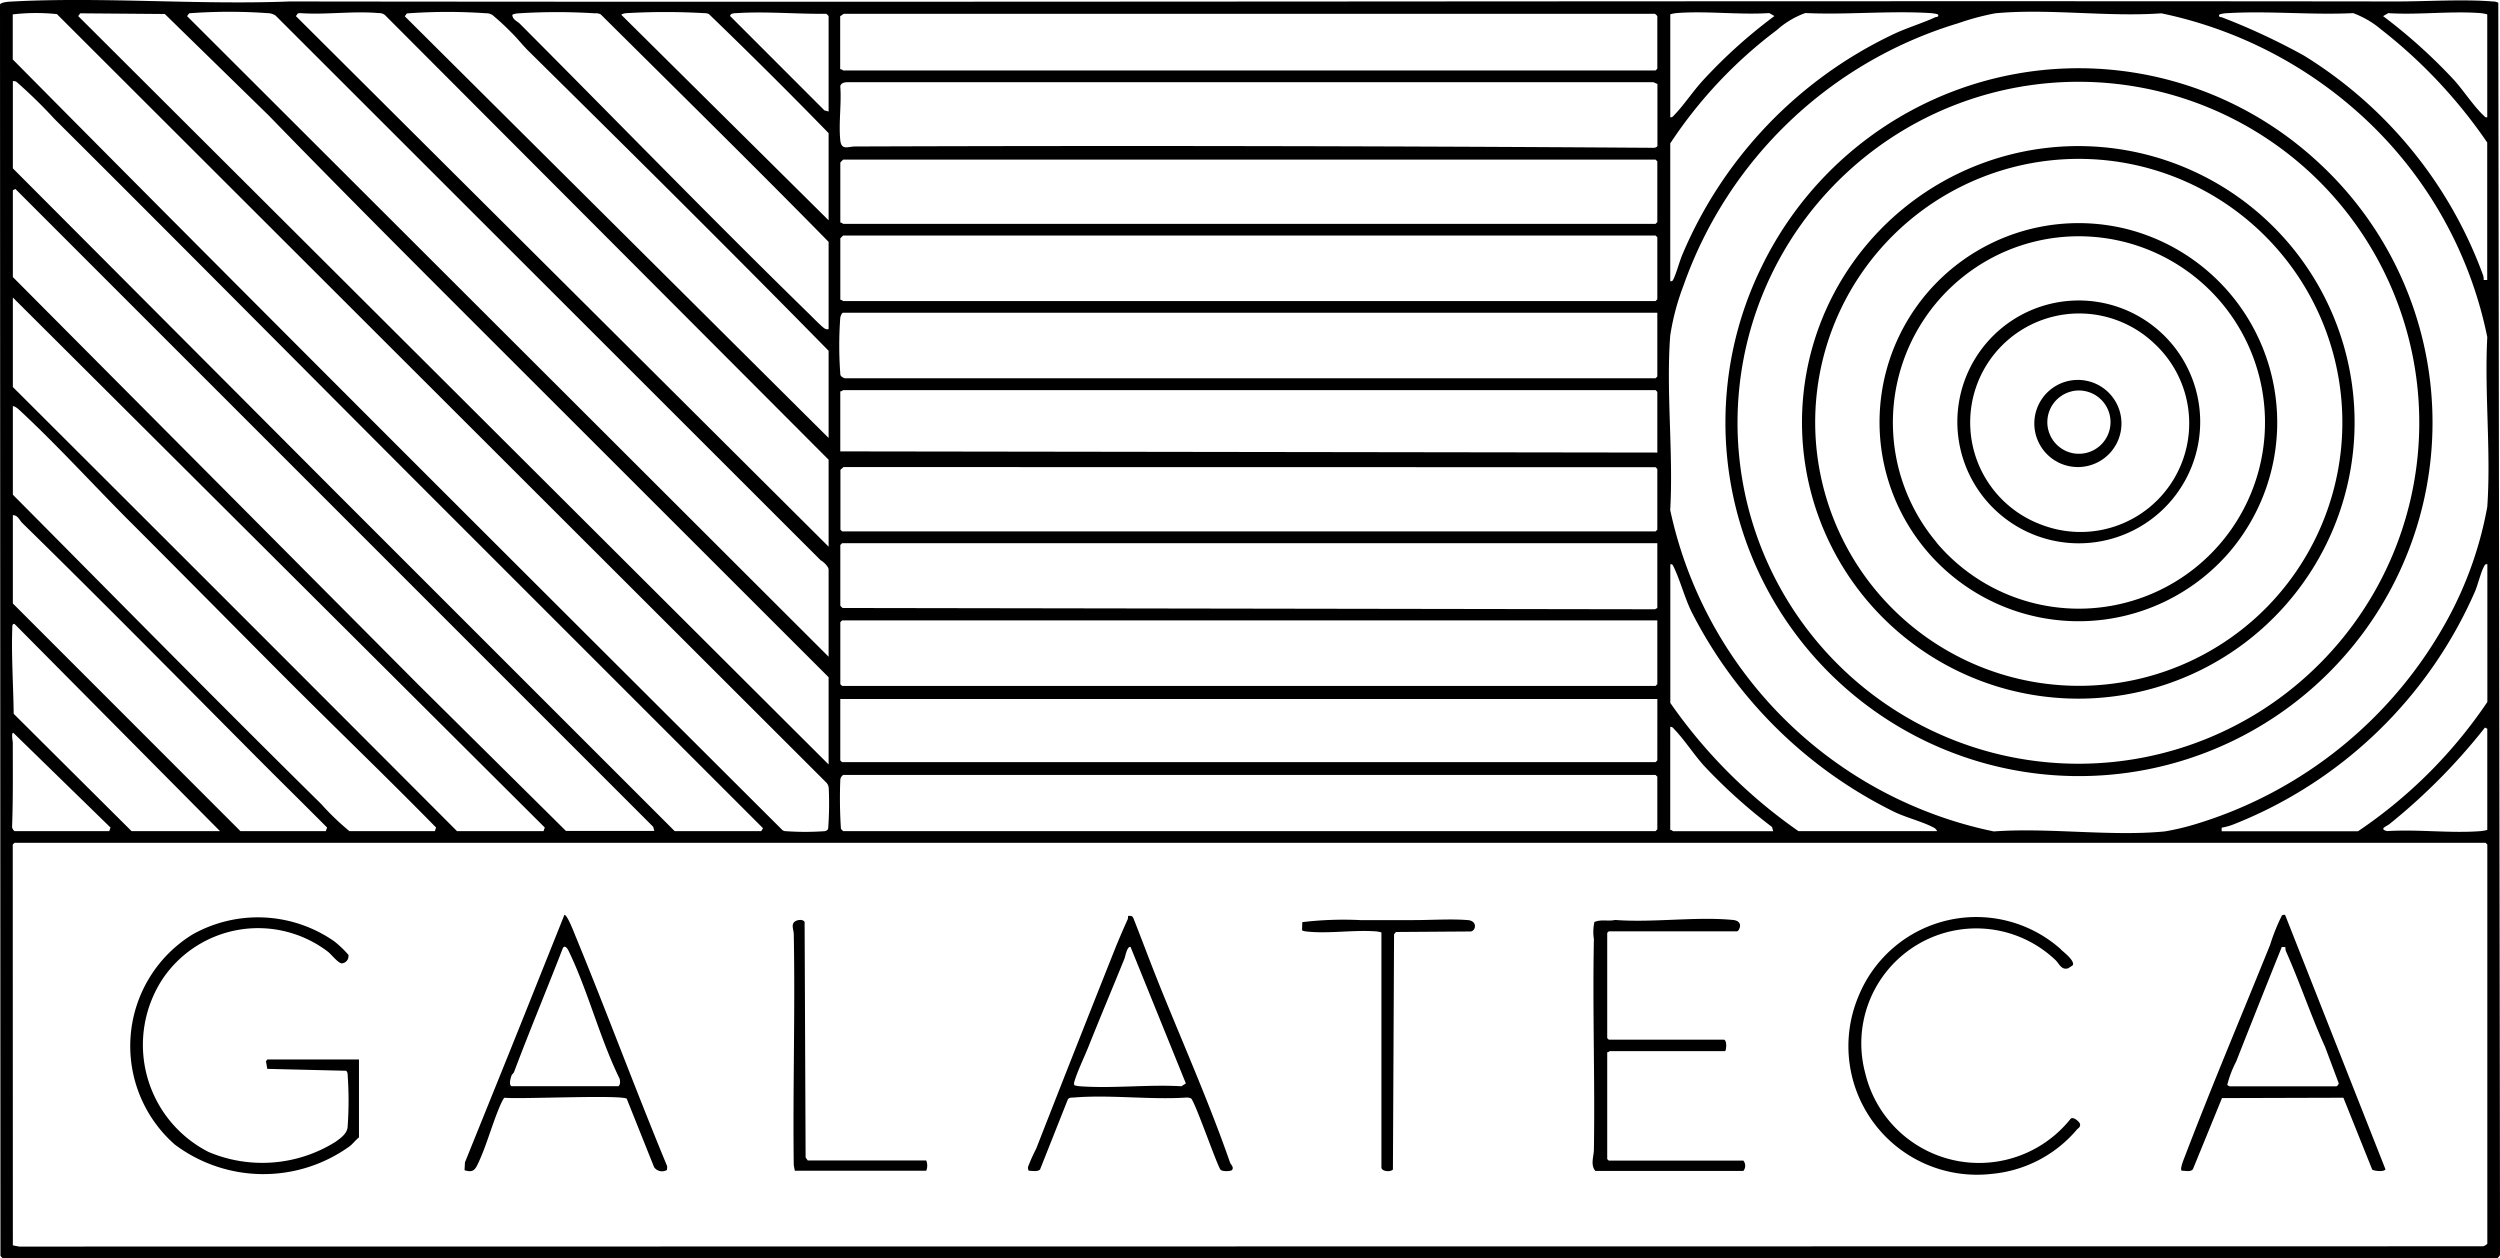 <svg xmlns="http://www.w3.org/2000/svg" width="70.006" height="35.233" viewBox="0 0 70.006 35.233">
  <g id="Logo_Galateca" data-name="Logo Galateca" transform="translate(-13.74 -12.227)">
    <g id="mWd3Aw" transform="translate(17.389 37.845)">
      <g id="Group_778" data-name="Group 778">
        <path id="Path_6442" data-name="Path 6442" d="M74.334,399.928c-.086.066-.172.177-.25.241a4.131,4.131,0,0,1-4.908-.038,3.672,3.672,0,0,1,.5-5.887,3.741,3.741,0,0,1,3.961.193,2.844,2.844,0,0,1,.4.382.206.206,0,0,1-.184.238c-.1,0-.3-.259-.393-.329a3.226,3.226,0,0,0-4.612.743,3.364,3.364,0,0,0,1.275,4.868,3.862,3.862,0,0,0,3.552-.285c.146-.105.323-.23.339-.413a10.293,10.293,0,0,0,0-1.477.132.132,0,0,0-.042-.1l-2.208-.053-.036-.215.039-.048h2.565v2.182Z" transform="translate(-67.929 -393.698)"/>
        <path id="Path_6443" data-name="Path 6443" d="M679.792,398.077h-3.231c-.009,0-.044.038-.073.029V401.1l.044.043H680.3a.228.228,0,0,1,0,.289h-4.144c-.144-.168-.044-.407-.041-.592.032-1.966-.04-3.931,0-5.9a1.286,1.286,0,0,1,.014-.478c.191-.084.387-.013.58-.058,1.056.081,2.267-.1,3.3,0,.321.033.167.318.116.318h-3.593l-.044.043v2.948l.044.043h3.217c.09,0,.083.252.044.318Z" transform="translate(-635.131 -394.261)"/>
        <path id="Path_6444" data-name="Path 6444" d="M923.76,392.716l2.81,7.122c-.024.079-.306.053-.37.011l-.807-2.013-3.4.01-.814,1.992c-.065.083-.213.04-.312.042-.063-.04.056-.319.082-.387.759-1.991,1.594-3.962,2.392-5.939a5.469,5.469,0,0,1,.332-.825.146.146,0,0,1,.088-.013Zm-1.55,4.8H925.2c.007,0,.073-.059.06-.089l-.378-1.01c-.4-.88-.707-1.807-1.1-2.687a.381.381,0,0,1-.015-.114l-.1,0q-.644,1.6-1.278,3.209a3,3,0,0,0-.247.646c0,.017.061.046.074.048Z" transform="translate(-863.421 -392.715)"/>
        <path id="Path_6445" data-name="Path 6445" d="M444.915,394.986c.663,1.649,1.417,3.344,2.005,5.037.019.054.115.127.058.207-.03.042-.3.054-.333-.019-.13-.222-.722-1.938-.821-1.986a.293.293,0,0,0-.123-.022c-1.023.067-2.151-.085-3.162,0-.049,0-.13,0-.16.05l-.778,1.962c-.064.073-.224.038-.316.038a.154.154,0,0,1-.02-.112,4.657,4.657,0,0,1,.224-.5q1.082-2.767,2.185-5.538c.119-.3.248-.6.381-.893a.247.247,0,0,0,.008-.092c.067-.006.127-.006.152.066.238.6.461,1.205.7,1.8Zm-2.357,2.869a.513.513,0,0,0,.156.032c.918.067,1.916-.054,2.843,0l.126-.079-1.549-3.824c-.1-.019-.147.271-.168.323-.331.818-.673,1.627-1,2.446-.115.292-.327.729-.407,1.011a.145.145,0,0,0,0,.091Z" transform="translate(-416.125 -393.087)"/>
        <path id="Path_6446" data-name="Path 6446" d="M211.476,397.881c-.12-.122-3.027.016-3.423-.031-.05.017-.165.312-.194.384-.18.452-.336,1-.537,1.429-.092.2-.146.295-.392.216l.012-.22c.675-1.673,1.34-3.309,2-4.968l.785-1.963c.083,0,.275.51.316.609.879,2.134,1.678,4.3,2.563,6.435l-.007.1a.27.27,0,0,1-.361-.078l-.764-1.911Zm-3.224-.353h2.985c.065-.049.051-.139.036-.21-.555-1.131-.883-2.452-1.427-3.577-.04-.082-.121-.191-.172-.057-.446,1.151-.924,2.293-1.357,3.445-.015.04-.057.062-.071.1-.026.073-.086.271.007.3Z" transform="translate(-197.571 -392.729)"/>
        <path id="Path_6447" data-name="Path 6447" d="M788.63,394.592c.082.075.4.32.331.439a1.419,1.419,0,0,1-.131.086c-.194.057-.249-.137-.359-.237a3.219,3.219,0,0,0-5.322,3.169,3.277,3.277,0,0,0,5.745,1.291c.069-.095.257.075.27.135.022.1-.071.126-.1.173a3.544,3.544,0,0,1-2.367,1.225,3.6,3.6,0,0,1-3.737-4.97,3.56,3.56,0,0,1,5.676-1.312Z" transform="translate(-734.568 -393.62)"/>
        <path id="Path_6448" data-name="Path 6448" d="M557.478,394.972a.888.888,0,0,0-.158-.03c-.62-.048-1.367.075-1.97,0a.3.3,0,0,1-.1-.03l.008-.229a9.691,9.691,0,0,1,1.626-.057h1.5c.475,0,1.048-.038,1.51,0,.268.022.231.291.085.318l-2.1.015-.052.064-.032,6.587c-.074.08-.322.055-.322-.061v-6.575Z" transform="translate(-522.439 -394.479)"/>
        <path id="Path_6449" data-name="Path 6449" d="M347.169,401.6a.39.39,0,0,1,0,.289h-3.68l-.03-.158c-.028-2.158.042-4.319,0-6.476,0-.106-.083-.259.03-.344.067-.05.231-.075.274.013l.028,6.591.059.086h3.318Z" transform="translate(-324.881 -394.723)"/>
      </g>
    </g>
    <g id="ab1C8z" transform="translate(13.74 12.227)">
      <g id="Group_779" data-name="Group 779">
        <path id="Path_6450" data-name="Path 6450" d="M13.818,47.459a.277.277,0,0,1-.065-.066L13.74,12.355c.026-.075.294-.083.371-.087,2.537-.131,5.2.1,7.736,0,19.636.027,39.346-.024,59,0,.85,0,1.862-.067,2.691,0a.32.32,0,0,1,.16.037l.049,35.042c.007.035-.065.112-.079.112H13.818Zm.279-34.83v1.262c7.164,7.235,14.348,14.393,21.55,21.578a.156.156,0,0,0,.1.033,7.639,7.639,0,0,0,1.083,0,.127.127,0,0,0,.1-.065,9.387,9.387,0,0,0,.017-1.131.248.248,0,0,0-.067-.164L15.334,12.622a5.646,5.646,0,0,0-1.237.008Zm22.846,21V31.191L26.878,21.133C25,19.255,23.1,17.351,21.255,15.451l-2.9-2.832L15.986,12.6l-.056.077L36.942,33.633Zm0-3.014V28.177c0-.081-.143-.221-.218-.257L21.456,12.662a.415.415,0,0,0-.228-.067,15.045,15.045,0,0,0-2.134,0,.244.244,0,0,0-.059.007l-.056.077L36.943,30.617Zm0-3.08V25.1L24.518,12.647a.26.26,0,0,0-.177-.053c-.7-.065-1.491.053-2.2,0l-.059.007-.056.077Zm0-3.047V22.05c-2.777-2.83-5.592-5.618-8.409-8.4-.163-.161-.308-.351-.472-.51a6.817,6.817,0,0,0-.528-.489.3.3,0,0,0-.177-.052,15.41,15.41,0,0,0-2.167,0,.244.244,0,0,0-.059.007l-.056.077L36.943,24.491Zm0-3.047V19c-2.107-2.146-4.243-4.246-6.38-6.369A.282.282,0,0,0,30.4,12.6a16.963,16.963,0,0,0-2.134,0c-.036,0-.18.018-.18.052.017.133.137.165.215.244,2.693,2.7,5.359,5.448,8.09,8.115.088.086.353.358.43.406A.137.137,0,0,0,36.943,21.443Zm0-3.047V15.955q-1.645-1.689-3.352-3.334a.311.311,0,0,0-.137-.026,19.033,19.033,0,0,0-2.165,0c-.031,0-.149.021-.148.049l5.8,5.75Zm0-3.047V12.678a.3.3,0,0,0-.066-.065c-.813.01-1.7-.071-2.509-.018-.051,0-.193.005-.18.084l2.638,2.639.116.031Zm.328-1.18c.032-.011.071.033.082.033H60.1l.049-.049V12.679a.3.3,0,0,0-.066-.065l-22.716,0-.1.067v1.491Zm23.24,1.343c.058.011.081-.03.115-.065.266-.274.518-.657.786-.951a14.345,14.345,0,0,1,2.016-1.818l-.145-.083c-.842.054-1.759-.065-2.593,0a1.045,1.045,0,0,0-.178.034v2.883Zm0,.737V20.1c.055.01.069-.012.09-.057.091-.19.163-.483.255-.7a11.981,11.981,0,0,1,5.9-6.156c.381-.181.79-.3,1.167-.473.038-.018.111-.005.091-.071-.011-.034-.2-.048-.244-.051-1.135-.067-2.335.054-3.477,0a2.437,2.437,0,0,0-.8.479,12.753,12.753,0,0,0-2.985,3.175ZM79.5,15.14A11.927,11.927,0,0,0,74.262,12.6c-1.494.108-3.185-.141-4.655,0a7.277,7.277,0,0,0-1.033.278,11.745,11.745,0,0,0-7.693,7.348,6.774,6.774,0,0,0-.371,1.4c-.118,1.573.091,3.294,0,4.883a11.686,11.686,0,0,0,9.061,9c1.534-.112,3.276.146,4.786,0a6.866,6.866,0,0,0,.85-.2,11.991,11.991,0,0,0,7.083-5.763,10.438,10.438,0,0,0,1.1-3.128c.107-1.538-.082-3.2,0-4.751A11.48,11.48,0,0,0,79.5,15.141Zm3.888,4.927v-3.85a14.106,14.106,0,0,0-2.967-3.162,2.62,2.62,0,0,0-.786-.46c-1.153.055-2.364-.067-3.51,0-.043,0-.234.017-.244.051-.02.066.052.054.091.071a18.408,18.408,0,0,1,2.28,1.064,12.107,12.107,0,0,1,5.021,6.155.344.344,0,0,1,.016.131h.1Zm0-7.438a1,1,0,0,0-.178-.034c-.833-.065-1.751.054-2.593,0l-.145.083a15.109,15.109,0,0,1,1.983,1.785c.271.3.559.745.834,1,.032.03.047.06.1.048V12.629ZM14.1,14.5v2.441l9.08,9.108L32.632,35.5h2.425l.049-.081-9.274-9.273c-3.522-3.523-7.031-7.07-10.567-10.588a13.683,13.683,0,0,0-1.052-1.029A.137.137,0,0,0,14.1,14.5Zm46.052,1.819V14.579l-.113-.05H37.45c-.074.005-.168.028-.18.115.037.483-.049,1.035,0,1.509.029.294.221.177.41.176q11.175-.039,22.356.037C60.073,16.37,60.138,16.351,60.149,16.315ZM37.27,18.462c.032-.011.071.033.082.033H60.1l.049-.049v-1.7l-.049-.049H37.353a.526.526,0,0,0-.082.082v1.687ZM14.1,17.56v2.425l11.34,11.4,4.148,4.11h2.474l-.031-.116q-6.8-6.8-13.6-13.6l-4.26-4.261-.065.033ZM37.27,20.624c.032-.011.071.033.082.033H60.1l.049-.049V18.871l-.049-.049H37.353a.526.526,0,0,0-.082.082v1.72ZM14.1,20.558v2.507Q20.325,29.273,26.536,35.5h2.425l.034-.1Zm46.052.426h-22.8c-.042,0-.077.1-.083.146a10.741,10.741,0,0,0,0,1.544.151.151,0,0,0,.018.08.367.367,0,0,0,.1.065H60.1l.049-.049V20.985ZM37.27,23.18v1.687l22.879.033V23.2l-.049-.049H37.353c-.011,0-.05.043-.082.033ZM14.1,23.606v2.474c2.876,2.894,5.742,5.81,8.638,8.665a7.112,7.112,0,0,0,.786.755h2.393l.034-.1c-1.411-1.44-2.868-2.835-4.291-4.263s-2.84-2.864-4.265-4.288c-1.036-1.036-2.073-2.181-3.141-3.167-.023-.021-.132-.1-.152-.077Zm23.256,1.7c-.015.022-.082.071-.082.082v1.671l.049.049H60.1l.049-.049v-1.7l-.049-.049ZM14.1,26.652v2.474L20.472,35.5h2.393l.034-.1c-.681-.685-1.369-1.361-2.05-2.046-2.158-2.171-4.3-4.343-6.49-6.487-.079-.078-.119-.215-.261-.214Zm46.052.786H37.32l-.049.049v1.7a.3.3,0,0,0,.066.065l22.745.036.067-.036V27.44Zm.361.59v3.883A14.357,14.357,0,0,0,64.1,35.5h3.884a.205.205,0,0,0-.108-.105c-.3-.159-.746-.27-1.08-.428a12.6,12.6,0,0,1-5.681-5.593c-.2-.4-.327-.906-.515-1.287-.022-.045-.034-.067-.09-.057Zm22.879,0c-.057-.011-.066.014-.091.057-.083.141-.175.514-.253.7a12.314,12.314,0,0,1-6.727,6.512,1.716,1.716,0,0,1-.369.107v.1h3.818a13.38,13.38,0,0,0,3.622-3.62ZM60.149,29.6H37.32l-.049.049v1.736l.049.049H60.1l.049-.049V29.6ZM17.424,35.5H19.9l-5.752-5.8c-.068-.018-.063.075-.064.115-.028.788.03,1.613.039,2.4l3.3,3.285Zm42.726-3.7H37.27v1.72l.049.049H60.1l.049-.049Zm.361.786v2.883c.032-.011.071.033.082.033h2.8l-.031-.116a15.314,15.314,0,0,1-1.891-1.7c-.287-.313-.562-.745-.847-1.038-.034-.036-.057-.076-.115-.065Zm22.879,2.883V32.633l-.065-.033a16.826,16.826,0,0,1-2.671,2.7c-.078.064-.315.14-.067.2.853-.055,1.782.067,2.625,0a1.045,1.045,0,0,0,.178-.034ZM14.146,35.5H16.8l.034-.1-2.721-2.653c-.064,0-.015.234-.015.277,0,.787.01,1.576-.02,2.362a.172.172,0,0,0,.067.113Zm23.207-1.573a.175.175,0,0,0-.083.146,13.2,13.2,0,0,0,.018,1.361.288.288,0,0,0,.065.066H60.1l.049-.049V33.976l-.049-.049ZM14.1,47.1l.178.034,68.991-.008c.031,0,.122-.059.122-.075V35.876l-.049-.049H14.146l-.049.049Z" transform="translate(-13.74 -12.227)"/>
        <path id="Path_6451" data-name="Path 6451" d="M747.709,43.638a9.9,9.9,0,1,1-15.586,2.925,9.866,9.866,0,0,1,15.586-2.925Zm-.14.369a9.548,9.548,0,1,0-1.424,14.966,9.557,9.557,0,0,0,1.424-14.966Z" transform="translate(-682.793 -39.094)"/>
        <path id="Path_6452" data-name="Path 6452" d="M776.1,75.131a7.737,7.737,0,1,1-12.524,3.754A7.738,7.738,0,0,1,776.1,75.131Zm.3,10.918a7.381,7.381,0,1,0-12.737-4.823A7.386,7.386,0,0,0,776.4,86.05Z" transform="translate(-712.829 -69.145)"/>
        <path id="Path_6453" data-name="Path 6453" d="M805.211,114.227a5.574,5.574,0,1,1-2.819-9.036,5.589,5.589,0,0,1,2.819,9.036Zm-8.2-.271a5.214,5.214,0,1,0,2.177-8.252A5.22,5.22,0,0,0,797.016,113.956Z" transform="translate(-742.785 -98.764)"/>
        <path id="Path_6454" data-name="Path 6454" d="M833.877,138.573a3.4,3.4,0,1,1-5.385.475A3.4,3.4,0,0,1,833.877,138.573Zm-.393.1a3.052,3.052,0,1,0-3.134,5.082,3.043,3.043,0,0,0,3.134-5.082Z" transform="translate(-773.155 -129.051)"/>
        <path id="Path_6455" data-name="Path 6455" d="M860.118,169.944a1.22,1.22,0,0,1,1.733,1.716A1.22,1.22,0,1,1,860.118,169.944Zm.659-.013a.886.886,0,0,0,.027,1.727A.886.886,0,1,0,860.776,169.93Z" transform="translate(-802.772 -158.97)"/>
      </g>
    </g>
  </g>
</svg>
